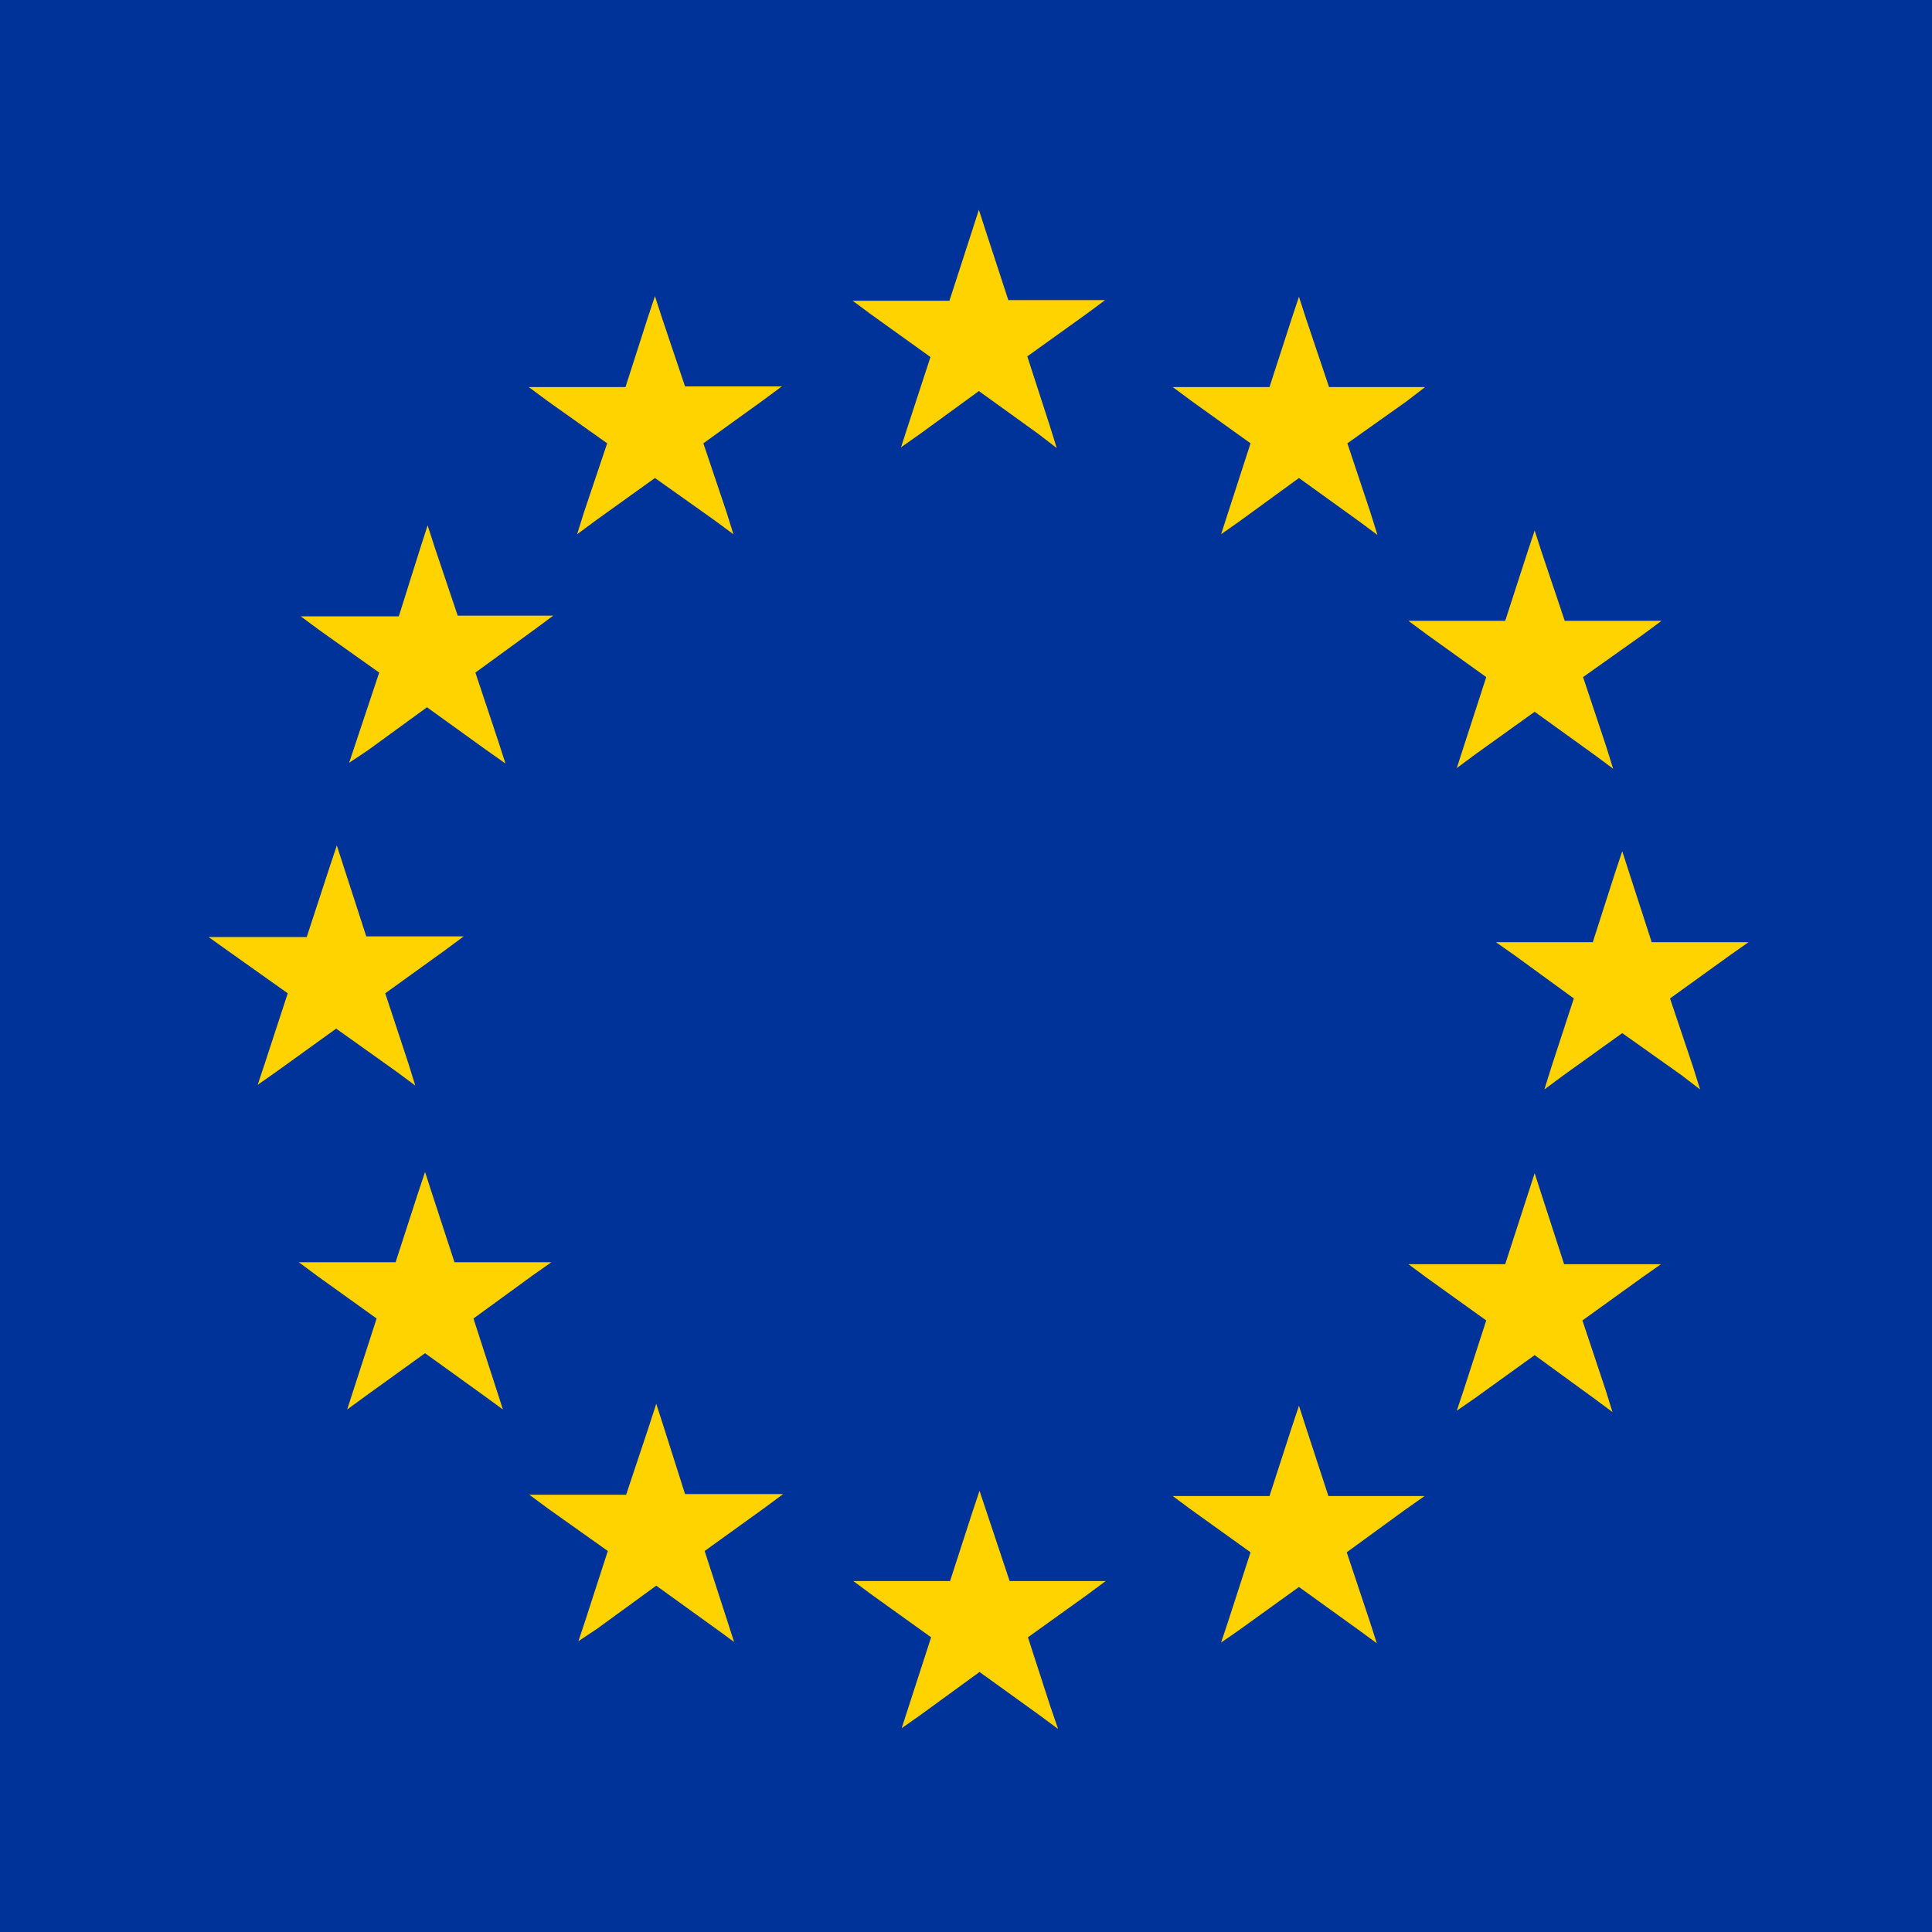 <svg xmlns="http://www.w3.org/2000/svg" viewBox="0 0 300 300">
  <path d="M300 0H0v300h300z" fill="#039"/>
  <g fill="#ffd300" stroke="#ffd300" stroke-width=".2px">
    <path d="M67.4 85l-1-3.1-1 3.1L62 95.8H47l2.7 2 9.3 6.6-3.6 10.8-1 3 2.7-1.8 9.2-6.7 9.3 6.7 2.7 1.9-1-3.1-3.6-10.8 9.2-6.7 2.7-2H71z"/>
    <path d="M102.7 49.4l-1-3.1-1 3-3.5 10.9H82.4l2.7 2 9.3 6.6-3.6 10.7-1 3.2 2.7-2 9.2-6.6 9.3 6.6 2.7 2-1-3.2-3.6-10.7 9.3-6.7 2.7-2h-14.8z"/>
    <path d="M153 36l-1-3.1-1 3.1-3.5 10.8h-14.8l2.7 2 9.2 6.6-3.5 10.7-1 3.1 2.7-1.9 9.2-6.7 9.3 6.7 2.6 2-1-3.2-3.5-10.8 9.2-6.6 2.7-2h-14.8z"/>
    <path d="M202.7 49.5l-1-3.1-1 3-3.5 10.8h-14.8l2.7 2 9.2 6.6-3.5 10.8-1 3.1 2.7-1.9 9.2-6.7 9.3 6.7 2.7 2-1-3.2-3.6-10.8 9.3-6.6 2.6-2h-14.7z"/>
    <path d="M239.3 85.8l-1-3.1-1 3-3.5 10.8H219l2.7 2 9.2 6.6-3.5 10.8-1 3.1 2.7-2 9.2-6.6 9.3 6.7 2.7 2-1-3.2-3.6-10.8 9.3-6.6 2.7-2h-14.8z"/>
    <path d="M252.9 135.6l-1-3.1-1 3-3.5 10.9h-14.8l2.7 1.9 9.2 6.7-3.5 10.7-1 3.2 2.7-2 9.2-6.6 9.3 6.6 2.6 2-1-3.2-3.6-10.7 9.3-6.7 2.7-1.9h-14.8z"/>
    <path d="M239.3 185.6l-1-3.1-1 3.1-3.5 10.8H219l2.7 2 9.2 6.6-3.5 10.8-1 3 2.6-1.8 9.3-6.7 9.2 6.7 2.7 2-1-3.2-3.6-10.8 9.3-6.7 2.7-1.9h-14.8z"/>
    <path d="M202.7 221.7l-1-3.1-1 3-3.5 10.8h-14.8l2.7 2 9.2 6.6-3.5 10.8-1 3 2.6-1.8 9.3-6.7 9.3 6.7 2.6 1.9-1-3.1L209 241l9.2-6.7 2.7-1.9h-14.7z"/>
    <path d="M153.1 234.8l-1-3-1 3-3.5 10.8h-14.8l2.7 2 9.2 6.6-3.5 10.8-1 3.1 2.7-1.9 9.2-6.7 9.3 6.7 2.7 2-1.1-3.2-3.5-10.8 9.2-6.6 2.7-2h-14.7z"/>
    <path d="M102.9 221.4l-1-3.1-1 3.1-3.6 10.8H82.5l2.7 2 9.3 6.6-3.5 10.8-1 3 2.7-1.8 9.2-6.7 9.3 6.7 2.6 1.9-1-3.1-3.5-10.8 9.3-6.7 2.7-2h-15z"/>
    <path d="M67 185.4l-1-3.1-1 3-3.5 10.8H46.7l2.7 2 9.2 6.6-3.5 10.8-1 3.1 2.6-1.9L66 210l9.3 6.7 2.6 1.9-1-3.1-3.5-10.8 9.2-6.7 2.7-1.9H70.5z"/>
    <path d="M53.3 134.7l-1-3.1-1 3-3.6 11h-15l2.8 2 9.3 6.6-3.6 11-1 3 2.7-1.9 9.3-6.7 9.4 6.7 2.7 2-1-3.2-3.6-10.9 9.3-6.7 2.7-2H56.8z"/>
  </g>
</svg>

